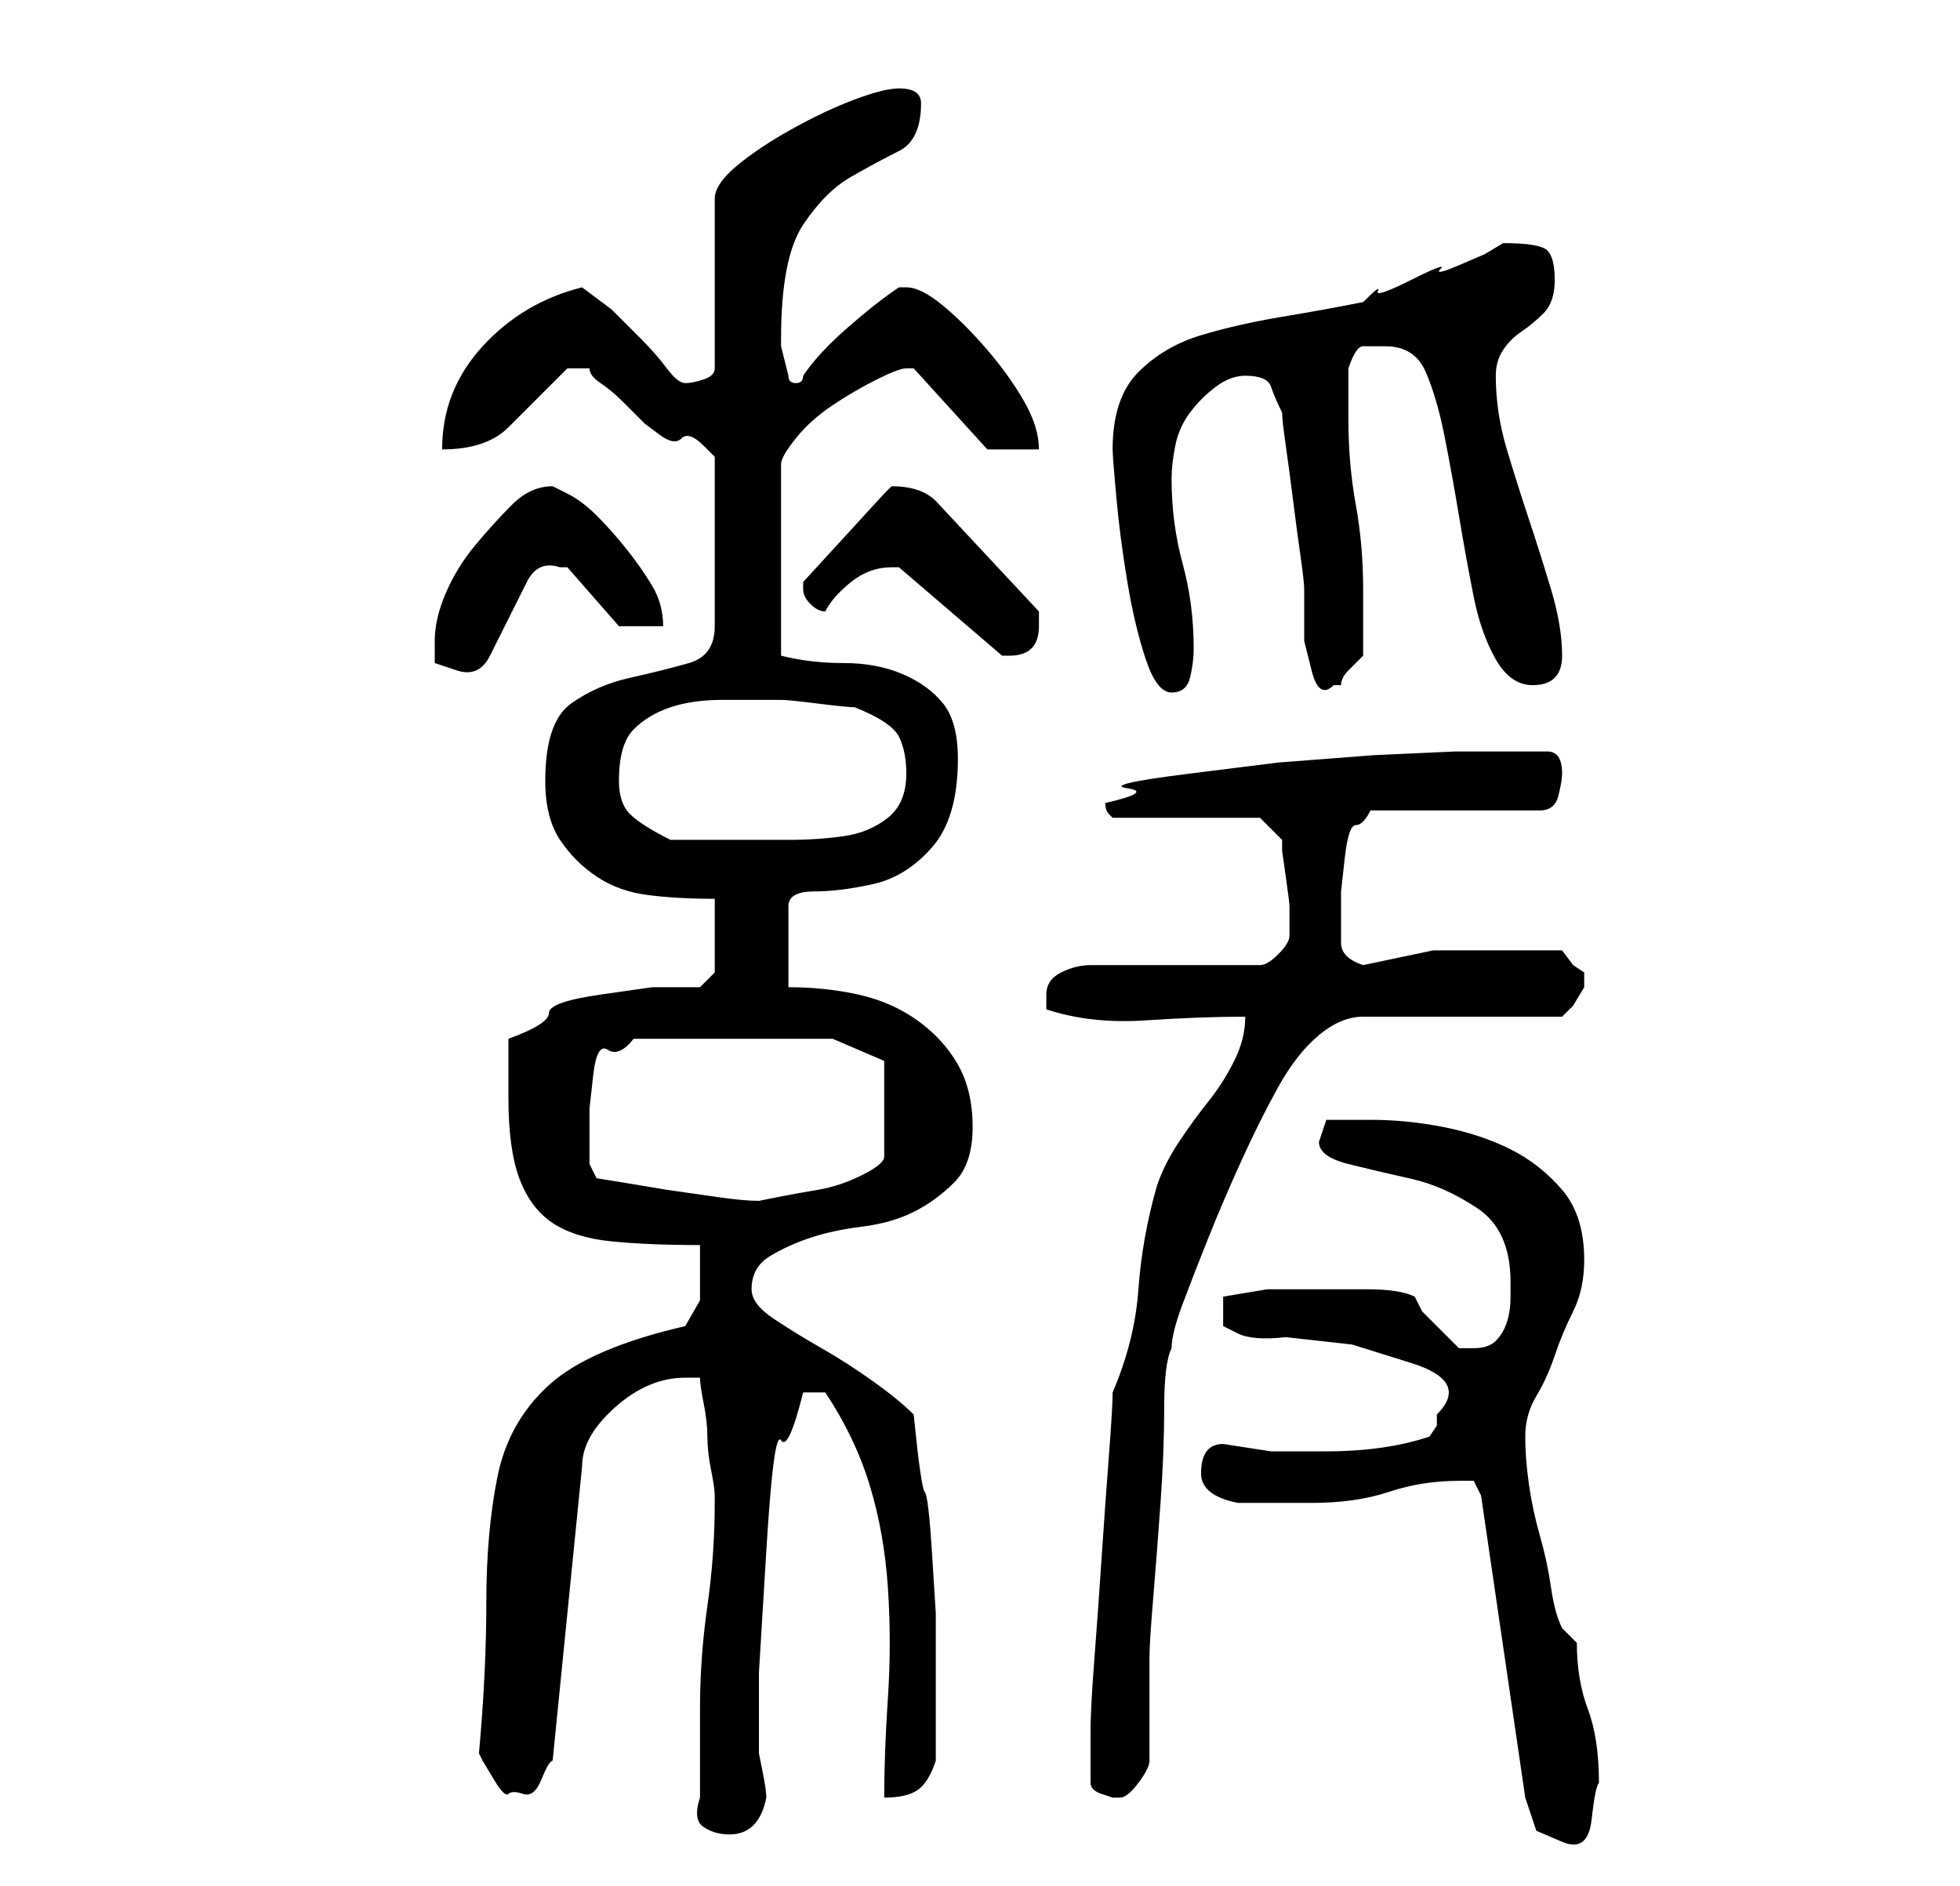<?xml version="1.0" standalone="no"?>
<!DOCTYPE svg PUBLIC "-//W3C//DTD SVG 1.1//EN" "http://www.w3.org/Graphics/SVG/1.1/DTD/svg11.dtd" >
<svg xmlns="http://www.w3.org/2000/svg" xmlns:xlink="http://www.w3.org/1999/xlink" version="1.1" viewBox="-10 0 266 256">
   <path fill="currentColor"
d="M188 201h2t1 2l6 41l1.5 4.5t3.5 1.5t4 -3t1 -5q0 -6 -1.5 -10t-1.5 -9l-2 -2q-1 -2 -1.5 -5.5t-1.5 -7t-1.5 -7t-0.5 -6.5t1.5 -5.5t2.5 -5.5t2.5 -6t1.5 -7q0 -6 -3 -9.5t-7 -5.5t-9 -3t-10 -1h-6l-0.5 1.5l-0.5 1.5q0 2 4 3t8.5 2t9 4t4.5 10v2q0 2 -0.5 3.5t-1.5 2.5
t-3 1h-1h-1l-1 -1l-2 -2l-2 -2t-1 -2q-2 -1 -6.5 -1h-7.5h-6t-6 1v1.5v0.5v2t2 1t6.5 0.5l9 1t8 2.5t3.5 7v1.5t-1 1.5q-3 1 -6.5 1.5t-7.5 0.5h-7.5t-6.5 -1q-3 0 -3 4q0 3 5 4h5h5q6 0 10.5 -1.5t9.5 -1.5zM85 244q-1 3 0.5 4t3.5 1q4 0 5 -5q0 -1 -0.5 -3.5l-0.5 -2.5
v-11t1 -16.5t2 -15t3 -6.5h2h1q4 6 6 12.5t2.5 14t0 15t-0.5 13.5q3 0 4.5 -1t2.5 -4v-5v-5v-10t-0.5 -8t-1 -8.5t-1.5 -10.5q-2 -2 -5.5 -4.5t-7 -4.5t-6.5 -4t-3 -4q0 -3 2.5 -4.5t5.5 -2.5t7 -1.5t7 -2t5.5 -4t2.5 -7.5t-2 -8.5t-5.5 -6t-8 -3.5t-9.5 -1v-11q0 -2 3.5 -2
t8 -1t8 -5t3.5 -12q0 -5 -2 -7.5t-5.5 -4t-8 -1.5t-8.5 -1v-26q0 -1 2 -3.5t5 -4.5t6 -3.5t4 -1.5h0.5h0.5l10 11h7q0 -3 -2 -6.5t-5 -7t-6 -6t-5 -2.5h-1q-3 2 -7 5.5t-6 6.5q0 1 -1 1v0q-1 0 -1 -1l-0.5 -2l-0.5 -2v-1q0 -11 3 -15.5t6.5 -6.5t6.5 -3.5t3 -6.5q0 -2 -3 -2
q-2 0 -6 1.5t-8.5 4t-7.5 5t-3 4.5v23q0 1 -1.5 1.5t-2.5 0.5t-2.5 -2t-3.5 -4l-4 -4t-4 -3q-8 2 -13.5 8t-5.5 14q6 0 9 -3l8 -8h3q0 1 1.5 2t3 2.5l3 3t2 1.5t3 0.5t3 1l1 1l0.5 0.5v23q0 4 -3.5 5t-8 2t-8 3.5t-3.5 10.5q0 5 2 8t5 5t7 2.5t9 0.5v10l-2 2h-6.5t-7 1
t-7 2.5t-5.5 3.5v8q0 7 1.5 11t4.5 6t8 2.5t12 0.5v4v3.5t-2 3.5q-13 3 -18.5 8t-7 12.5t-1.5 17t-1 20.5l0.5 1t1.5 2.5t2 2t2 0t2.5 -2t1.5 -2.5l4 -40q0 -4 4.5 -8t9.5 -4h1h1q0 1 0.5 3.5t0.5 4.5t0.5 4.5t0.5 3.5v1q0 7 -1 14t-1 14v2v4v3v3zM138 242q0 1 1.5 1.5
l1.5 0.5h1q1 0 2.5 -2t1.5 -3v-2v-5v-4v-3q0 -2 0.5 -8t1 -13t0.5 -13t1 -8q0 -2 1.5 -6t3.5 -9t4.5 -10.5t5 -10t5.5 -7t6 -2.5h27l1.5 -1.5t1.5 -2.5v-1v-1l-1.5 -1t-1.5 -2h-8h-9.5t-9.5 2q-3 -1 -3 -3v-4v-3t0.5 -4.5t1.5 -4.5t2 -2h23q2 0 2.5 -2t0.5 -3q0 -3 -2 -3h-6
h-6.5t-11 0.5l-13 1t-12 1.5t-8.5 2t-3 2v0q0 1 0.5 1.5l0.5 0.5h20l3 3v1.5t0.5 3.5t0.5 4v3v1q0 1 -1.5 2.5t-2.5 1.5h-23q-2 0 -4 1t-2 3v1.5v0.5q6 2 13.5 1.5t13.5 -0.5q0 3 -1.5 6t-3.5 5.5t-4 5.5t-3 6q-2 7 -2.5 14t-3.5 14q0 2 -0.5 8.5t-1 14t-1 14t-0.5 9.5v3v4z
M70 154v-3.5t0.5 -4.5t2 -3.5t3.5 -1.5h27l7 3v13q0 1 -3 2.5t-6 2t-5.5 1l-2.5 0.5q-2 0 -5.5 -0.5l-7 -1t-6 -1t-3.5 -0.5l-1 -2v-1.5v-2.5zM74 106q0 -5 2 -7t5 -3t7 -1h8q1 0 5 0.5t5 0.5q5 2 6 4t1 5q0 4 -2.5 6t-6 2.5t-7.5 0.5h-7h-9q-4 -2 -5.5 -3.5t-1.5 -4.5z
M141 61q0 1 0.5 6.5t1.5 11.5t2.5 10.5t3.5 4.5t2.5 -2t0.5 -4q0 -6 -1.5 -11.5t-1.5 -11.5q0 -2 0.5 -4.5t2 -4.5t3.5 -3.5t4 -1.5q3 0 3.5 1.5t1.5 3.5q0 1 0.5 4.5t1 7.5t1 7.5t0.5 4.5v3v4t1 4t3 2h1q0 -1 1 -2l2 -2v-9q0 -6 -1 -11.5t-1 -11.5v-3.5v-3.5q1 -3 2 -3h3
q4 0 5.5 3.5t2.5 8.5t2 11t2 11t3 8.5t5 3.5q2 0 3 -1t1 -3q0 -4 -1.5 -9t-3 -9.5t-3 -9.5t-1.5 -10q0 -2 1 -3.5t2.5 -2.5t3 -2.5t1.5 -4.5t-1 -4t-6 -1l-2.5 1.5t-3.5 1.5t-2.5 0.5t-4 1.5t-4.5 1.5t-2 1.5q-5 1 -11 2t-11 2.5t-8.5 5t-3.5 10.5zM49 87v3t3 1t4.5 -2
t2.5 -5t2.5 -5t4.5 -2h0.5h0.5l7 8h6q0 -3 -1.5 -5.5t-3.5 -5t-4 -4.5t-4 -3l-1 -0.5l-1 -0.5q-3 0 -5.5 2.5t-5 5.5t-4 6.5t-1.5 6.5zM111 77h0.5h0.5l14 12h1q2 0 3 -1t1 -3v-1v-1l-14 -15q-1 -1 -2.5 -1.5t-3.5 -0.5l-0.5 0.5l-0.5 0.5l-11 12v1v0v0q0 1 1 2t2 1
q1 -2 3.5 -4t5.5 -2z" />
</svg>
